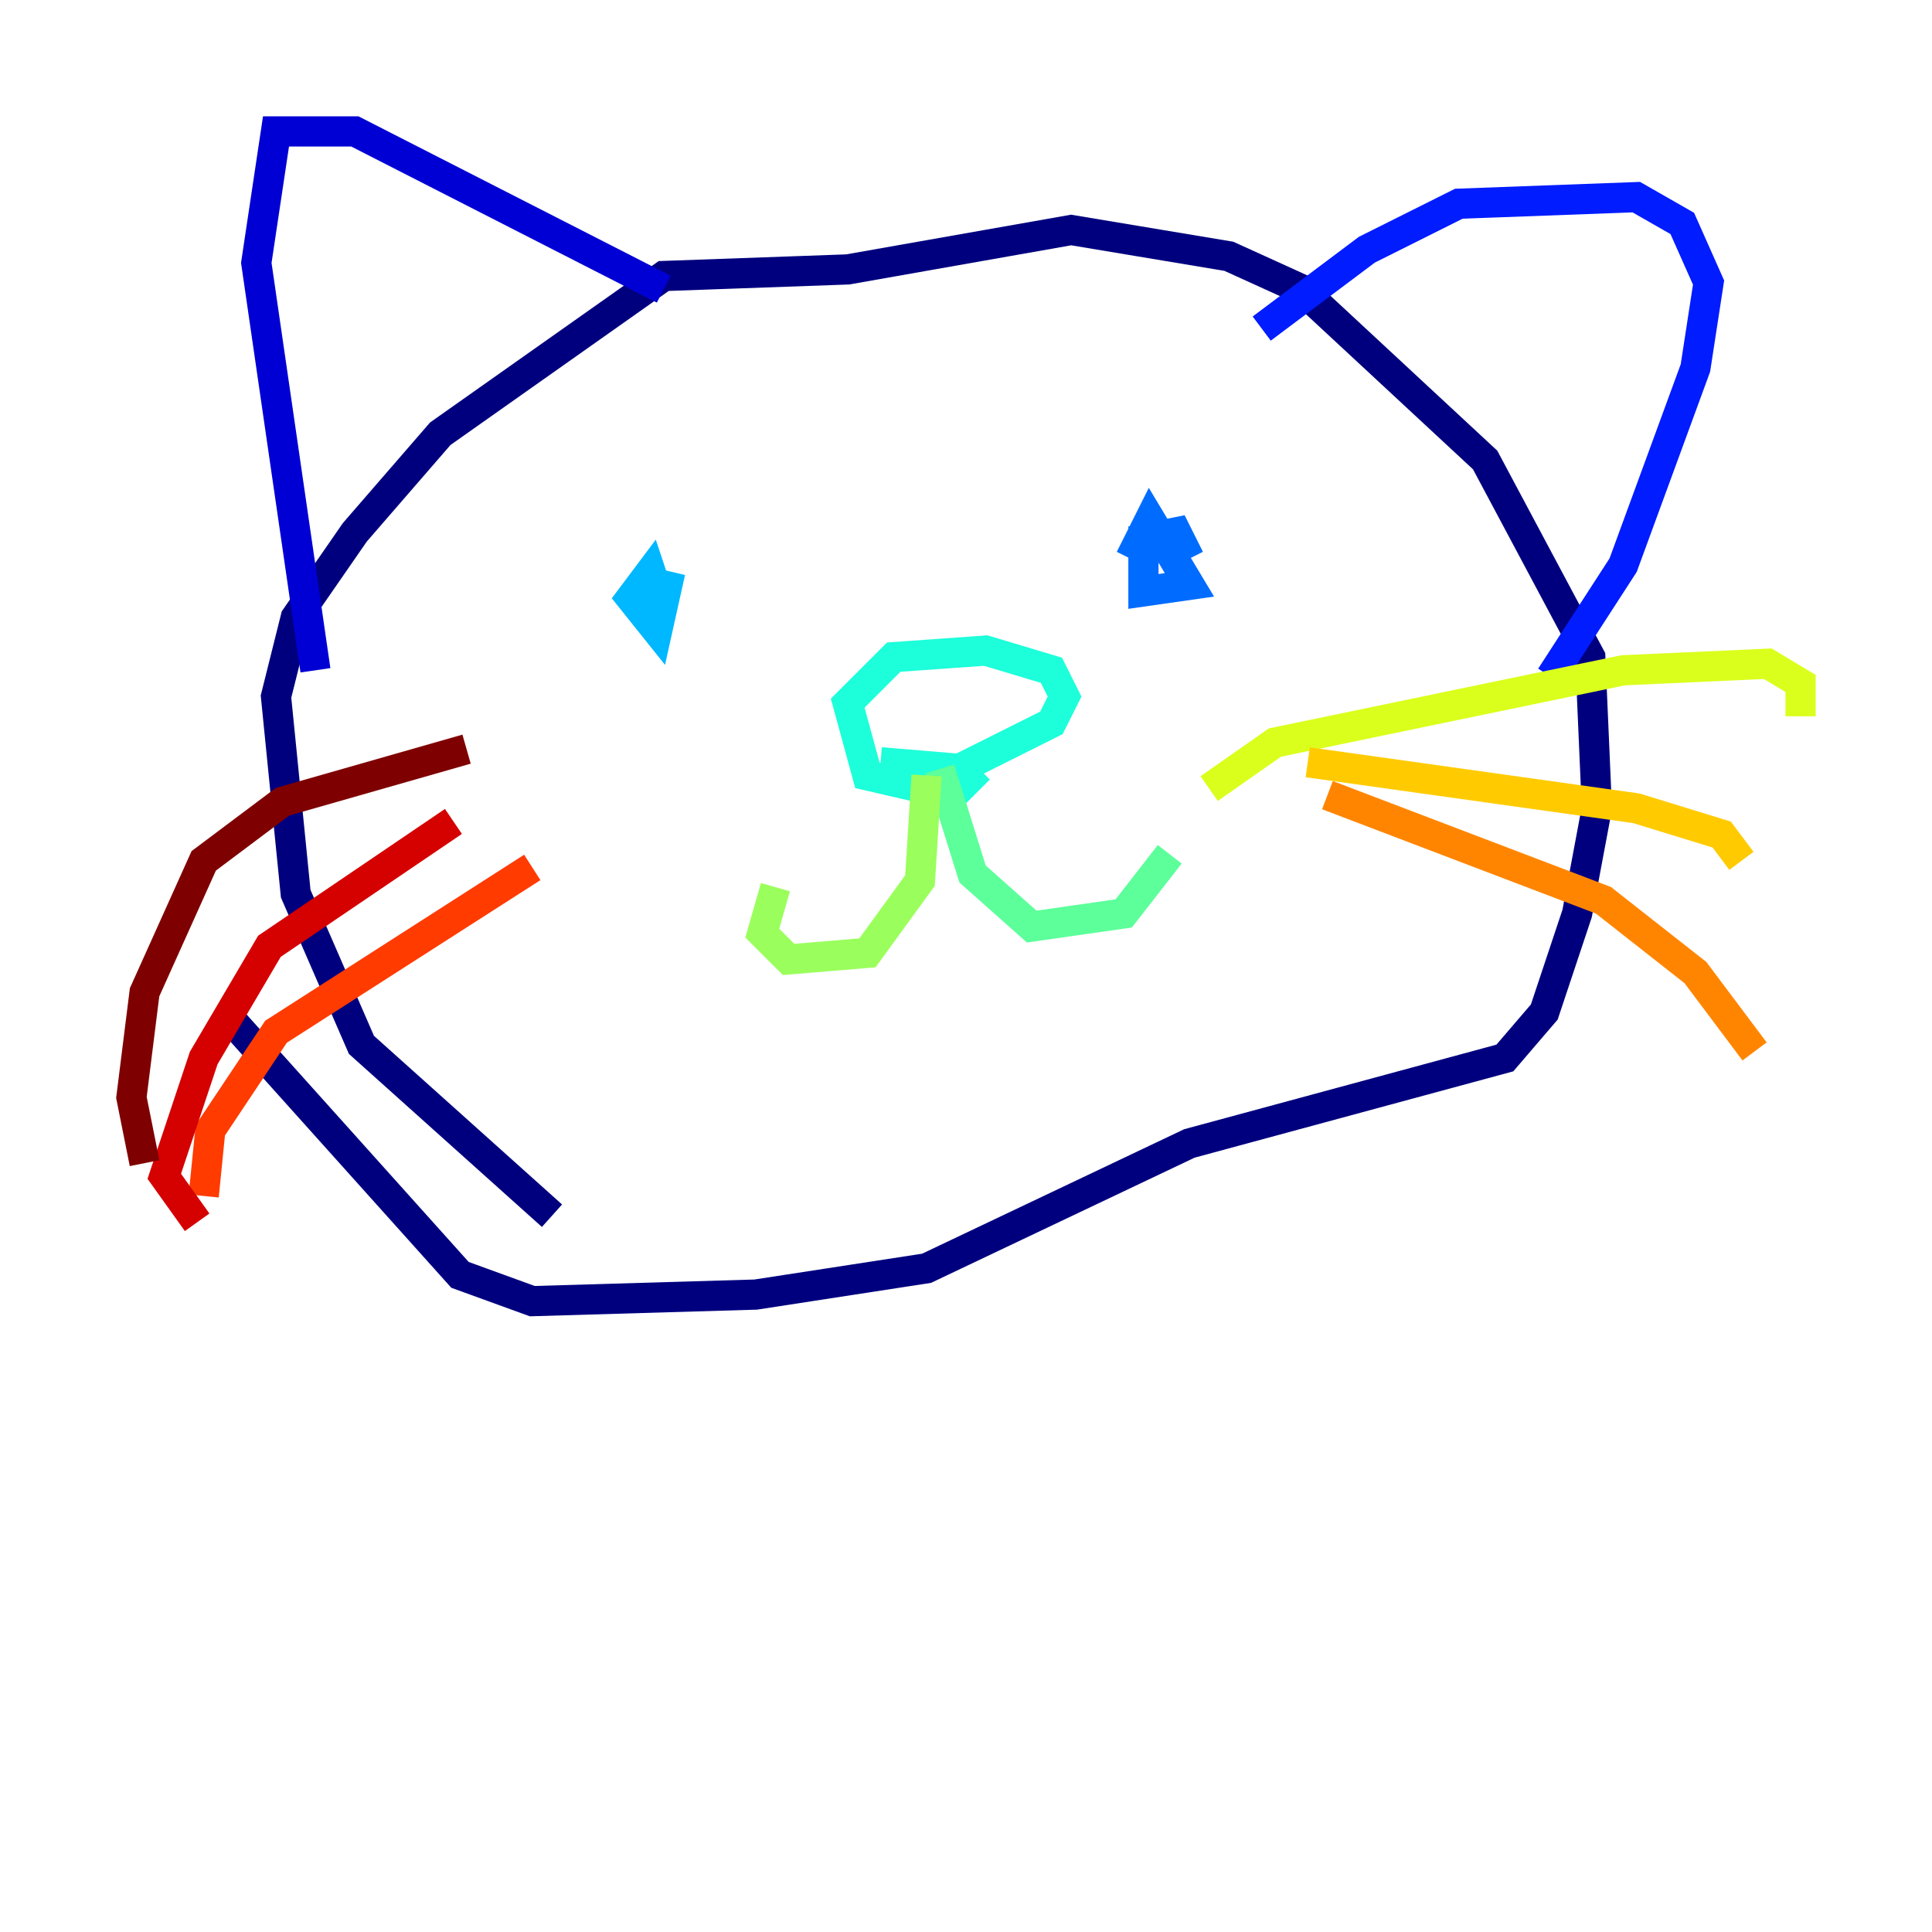 <?xml version="1.0" encoding="utf-8" ?>
<svg baseProfile="tiny" height="128" version="1.2" viewBox="0,0,128,128" width="128" xmlns="http://www.w3.org/2000/svg" xmlns:ev="http://www.w3.org/2001/xml-events" xmlns:xlink="http://www.w3.org/1999/xlink"><defs /><polyline fill="none" points="36.571,80.544 23.946,69.225 19.592,59.211 18.286,46.15 19.592,40.925 23.51,35.265 29.17,28.735 43.973,18.286 56.163,17.85 70.966,15.238 81.415,16.98 86.204,19.157 98.395,30.476 105.361,43.537 105.796,53.551 104.49,60.517 102.313,67.048 99.701,70.095 78.803,75.755 61.388,84.027 50.068,85.769 35.265,86.204 30.476,84.463 15.238,67.483" stroke="#00007f" stroke-width="2" /><polyline fill="none" points="20.898,44.408 16.98,17.415 18.286,8.707 23.51,8.707 43.973,19.157" stroke="#0000d5" stroke-width="2" /><polyline fill="none" points="83.592,21.769 90.558,16.544 96.653,13.497 108.408,13.061 111.456,14.803 113.197,18.721 112.326,24.381 107.537,37.442 102.748,44.843" stroke="#001cff" stroke-width="2" /><polyline fill="none" points="74.884,37.007 76.191,34.395 78.803,38.748 75.755,39.184 75.755,35.701 77.932,35.265 78.803,37.007" stroke="#006cff" stroke-width="2" /><polyline fill="none" points="43.537,41.361 44.408,37.878 43.537,41.796 41.796,39.619 43.102,37.878 43.537,39.184" stroke="#00b8ff" stroke-width="2" /><polyline fill="none" points="64.871,50.939 63.129,52.68 57.469,51.374 56.163,46.585 59.211,43.537 65.306,43.102 69.66,44.408 70.531,46.15 69.66,47.891 63.565,50.939 58.34,50.503" stroke="#1cffda" stroke-width="2" /><polyline fill="none" points="62.258,50.939 64.435,57.905 68.354,61.388 74.449,60.517 77.497,56.599" stroke="#5cff9a" stroke-width="2" /><polyline fill="none" points="61.388,51.374 60.952,58.34 57.469,63.129 52.245,63.565 50.503,61.823 51.374,58.776" stroke="#9aff5c" stroke-width="2" /><polyline fill="none" points="80.109,52.245 84.463,49.197 107.537,44.408 117.116,43.973 119.293,45.279 119.293,47.456" stroke="#daff1c" stroke-width="2" /><polyline fill="none" points="86.639,50.503 108.408,53.551 114.068,55.292 115.374,57.034" stroke="#ffcb00" stroke-width="2" /><polyline fill="none" points="87.946,52.68 106.231,59.646 112.326,64.435 116.245,69.66" stroke="#ff8500" stroke-width="2" /><polyline fill="none" points="35.265,57.469 18.286,68.354 13.932,74.884 13.497,79.238" stroke="#ff3b00" stroke-width="2" /><polyline fill="none" points="30.041,54.422 17.85,62.694 13.497,70.095 10.884,77.932 13.061,80.98" stroke="#d50000" stroke-width="2" /><polyline fill="none" points="30.912,49.633 18.721,53.116 13.497,57.034 9.578,65.742 8.707,72.707 9.578,77.061" stroke="#7f0000" stroke-width="2" /></svg>